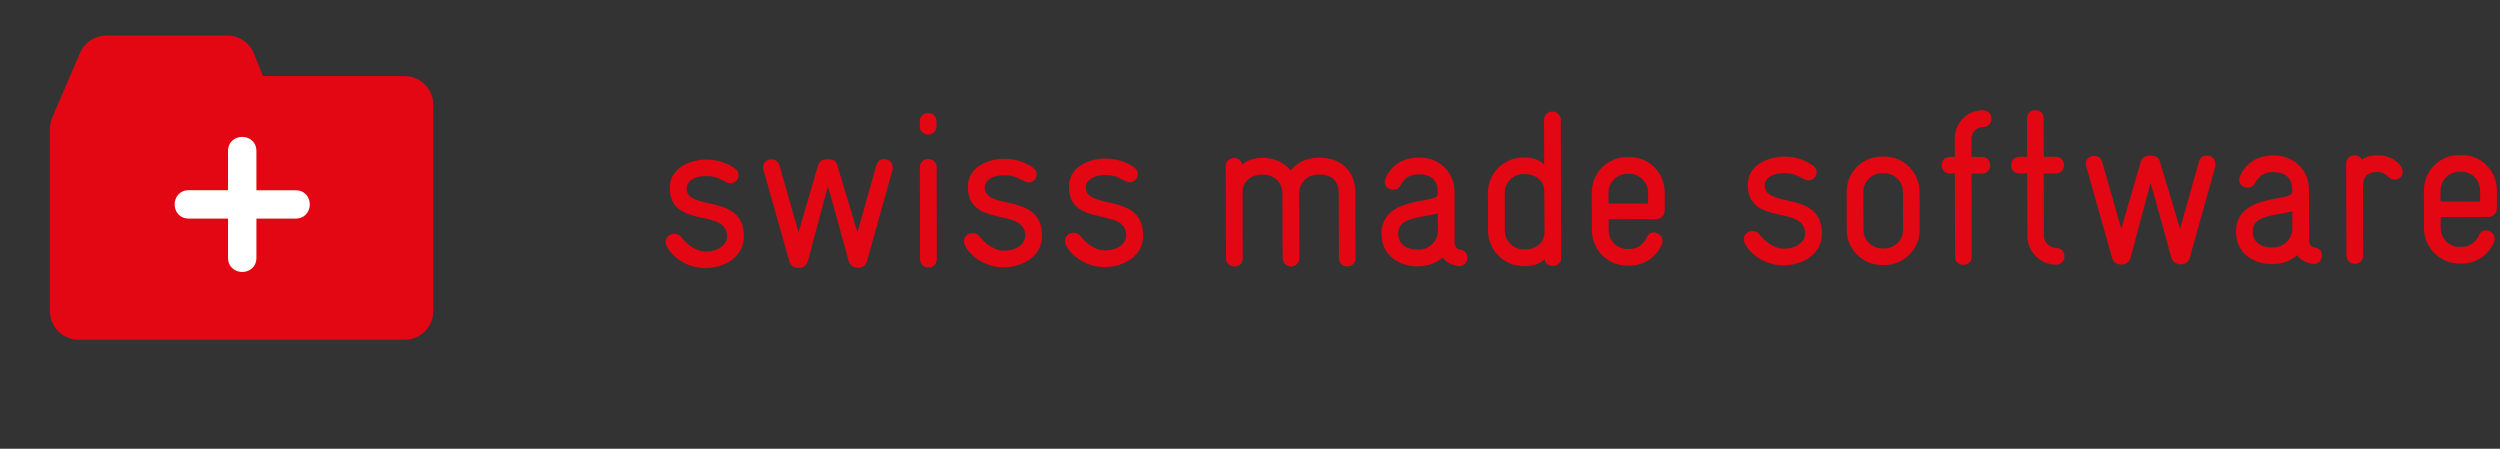 <svg width="273" height="49" viewBox="0 0 273 49" fill="none" xmlns="http://www.w3.org/2000/svg">
<rect x="0" y="0" width="273" height="49" fill="#333333" stroke="none"/>
<path d="M77.06 29.27H76.92C75.38 29.27 73.56 28.37 72.81 26.88C72.74 26.74 72.69 26.57 72.69 26.43C72.69 25.9 73.14 25.54 73.63 25.54C73.92 25.54 74.23 25.64 74.45 25.95C75.05 26.74 76.09 27.46 76.97 27.46H77.09C78.55 27.46 79.39 26.64 79.39 25.84C79.43 22.65 73.15 25.07 73.14 20.51C73.14 18.2 75.56 17.43 77.07 17.43H77.17C78.83 17.43 79.91 18.14 80.32 18.45C80.56 18.64 80.66 18.88 80.66 19.14C80.66 19.57 80.3 20.01 79.8 20.01C79.63 20.01 79.46 19.96 79.27 19.87C78.77 19.63 78.24 19.22 77.16 19.23H77.06C75.72 19.23 75 19.84 74.98 20.53C74.94 23.15 81.22 21.02 81.23 25.79V25.89C81.2 28.09 79.07 29.27 77.06 29.27Z" fill="#E30613"/>
<path d="M97.47 18.52L94.66 28.56C94.57 28.87 94.28 29.23 93.78 29.23H93.59C93.16 29.23 92.77 28.85 92.68 28.54C92.1 26.48 90.55 20.72 90.4 20.36C90.28 20.75 88.76 26.51 88.21 28.55C88.14 28.86 87.78 29.25 87.32 29.25H87.1C86.6 29.25 86.31 28.89 86.21 28.58L83.37 18.56C83.35 18.46 83.32 18.39 83.32 18.29C83.32 17.79 83.7 17.4 84.25 17.4C84.61 17.4 84.97 17.59 85.12 18.07L87.2 25.36L89.34 18.03C89.46 17.62 89.79 17.38 90.37 17.38H90.39C91.11 17.38 91.33 17.67 91.43 18.03L93.63 25.37L95.7 18.04C95.84 17.56 96.18 17.37 96.54 17.37C97.09 17.37 97.48 17.75 97.48 18.25C97.5 18.35 97.5 18.42 97.47 18.52Z" fill="#E30613"/>
<path d="M101.35 14.69C100.89 14.69 100.44 14.38 100.44 13.78V13.25C100.44 12.65 100.89 12.34 101.35 12.34C101.81 12.34 102.26 12.65 102.26 13.25V13.78C102.26 14.38 101.8 14.69 101.35 14.69ZM101.39 29.21C100.93 29.21 100.48 28.9 100.47 28.3L100.45 18.27C100.45 17.67 100.9 17.36 101.36 17.36C101.82 17.36 102.27 17.67 102.28 18.27L102.3 28.3C102.3 28.9 101.84 29.21 101.39 29.21Z" fill="#E30613"/>
<path d="M109.63 29.19H109.49C107.95 29.19 106.13 28.29 105.38 26.8C105.31 26.66 105.26 26.49 105.26 26.34C105.26 25.81 105.71 25.45 106.19 25.45C106.48 25.45 106.79 25.54 107.01 25.86C107.61 26.65 108.65 27.37 109.53 27.37H109.65C111.11 27.37 111.95 26.55 111.95 25.76C111.99 22.57 105.71 24.98 105.69 20.42C105.68 18.11 108.11 17.34 109.62 17.34H109.72C111.38 17.34 112.46 18.05 112.87 18.36C113.11 18.55 113.21 18.79 113.21 19.05C113.21 19.48 112.85 19.92 112.35 19.92C112.18 19.92 112.01 19.87 111.82 19.78C111.31 19.54 110.79 19.13 109.71 19.14H109.61C108.27 19.14 107.55 19.75 107.53 20.44C107.49 23.06 113.77 20.93 113.78 25.71V25.81C113.78 28 111.65 29.18 109.63 29.19Z" fill="#E30613"/>
<path d="M120.66 29.16H120.52C118.98 29.16 117.16 28.261 116.41 26.77C116.34 26.631 116.29 26.46 116.29 26.311C116.29 25.78 116.75 25.421 117.22 25.421C117.51 25.421 117.82 25.511 118.04 25.831C118.64 26.62 119.68 27.34 120.56 27.34H120.68C122.14 27.34 122.98 26.52 122.98 25.73C123.02 22.541 116.74 24.951 116.73 20.39C116.73 18.081 119.15 17.311 120.66 17.311H120.76C122.42 17.311 123.5 18.02 123.91 18.331C124.15 18.52 124.25 18.761 124.25 19.03C124.25 19.46 123.89 19.89 123.39 19.901C123.22 19.901 123.05 19.851 122.86 19.761C122.36 19.52 121.83 19.11 120.75 19.12H120.66C119.31 19.12 118.6 19.73 118.57 20.421C118.53 23.041 124.81 20.91 124.82 25.691V25.791C124.81 27.971 122.68 29.16 120.66 29.16Z" fill="#E30613"/>
<path d="M147.13 29.09C146.67 29.09 146.22 28.78 146.21 28.18L146.19 21.07C146.18 19.75 145.37 19.06 144.14 19.06H143.93C142.78 19.06 141.87 19.95 141.87 21.13L141.89 28.14C141.89 28.76 141.44 29.1 140.98 29.1C140.52 29.1 140.07 28.77 140.06 28.14L140.04 21.13C140.04 19.93 139.12 19.07 137.97 19.07H137.75C136.67 19.07 135.69 19.82 135.69 20.92L135.71 28.19C135.71 28.79 135.26 29.1 134.8 29.1C134.34 29.1 133.89 28.79 133.88 28.19L133.85 18.16C133.85 17.58 134.3 17.25 134.78 17.25C135.16 17.25 135.57 17.49 135.67 17.97C136.1 17.54 136.89 17.25 137.73 17.24H137.95C139.15 17.24 140.21 17.76 140.93 18.6C141.65 17.76 142.7 17.23 143.9 17.22H144.12C146.16 17.22 147.99 18.41 148 21.05L148.02 28.16C148.04 28.78 147.59 29.09 147.13 29.09Z" fill="#E30613"/>
<path d="M159.34 29.06L159.17 29.04C158.35 28.92 157.85 28.56 157.54 28.11C156.85 28.71 155.94 29.07 154.95 29.08H154.74C152.79 29.08 150.87 27.87 150.87 25.63V25.34C151.03 21.55 156.36 22.2 156.93 21.39C157 21.29 157 21.1 157 20.98C157 19.56 156.11 19.04 155.05 19.04H154.88C153.9 19.04 153.39 19.45 152.94 20.24C152.75 20.58 152.44 20.72 152.13 20.72C151.67 20.72 151.22 20.39 151.21 19.88C151.21 19.74 151.23 19.59 151.31 19.45C152.07 17.72 153.61 17.21 154.88 17.21H155.05C157.19 17.2 158.82 18.83 158.83 20.9L158.84 26.47C158.84 26.9 159.03 27.19 159.47 27.26C160 27.35 160.24 27.74 160.24 28.12C160.23 28.6 159.92 29.06 159.34 29.06ZM157 23.31C155.23 23.79 152.75 23.7 152.69 25.38V25.57C152.69 26.6 153.51 27.25 154.74 27.25H154.96C156.09 27.25 157.02 26.33 157.02 25.2L157 23.31Z" fill="#E30613"/>
<path d="M169.56 29.04C169.15 29.04 168.72 28.8 168.67 28.32C168.33 28.66 167.64 29.04 166.61 29.05H166.39C164.23 29.06 162.5 27.33 162.49 25.2L162.48 21.07C162.47 18.93 164.2 17.2 166.36 17.2H166.53C167.37 17.2 168.21 17.48 168.62 17.99L168.61 13.09C168.61 12.49 169.06 12.18 169.52 12.18C169.98 12.18 170.43 12.49 170.44 13.09L170.48 28.19C170.47 28.75 170.02 29.04 169.56 29.04ZM168.63 20.85C168.63 19.75 167.67 19.01 166.59 19.01H166.38C165.23 19.01 164.32 19.93 164.32 21.06L164.33 25.19C164.33 26.32 165.25 27.23 166.38 27.23H166.62C167.7 27.23 168.66 26.5 168.66 25.33L168.63 20.85Z" fill="#E30613"/>
<path d="M180.89 23.919L175.66 23.93V25.149C175.66 26.279 176.58 27.189 177.7 27.189H177.94C178.87 27.189 179.5 26.63 179.81 25.959C179.98 25.549 180.29 25.38 180.6 25.38C181.08 25.38 181.54 25.79 181.54 26.309C181.54 26.43 181.52 26.57 181.45 26.72C180.88 28.059 179.56 29 177.95 29.009H177.71C175.57 29.02 173.84 27.29 173.83 25.16L173.82 21.029C173.81 18.89 175.54 17.16 177.67 17.149H177.91C180.05 17.14 181.78 18.799 181.79 21.029V23C181.8 23.48 181.39 23.919 180.89 23.919ZM179.97 21.04C179.97 19.86 179 18.98 177.95 18.98H177.71C176.58 18.98 175.65 19.899 175.65 21.029V22.23L179.97 22.22V21.04Z" fill="#E30613"/>
<path d="M194.79 28.97H194.65C193.11 28.97 191.29 28.07 190.54 26.58C190.47 26.44 190.42 26.27 190.42 26.12C190.42 25.59 190.88 25.23 191.35 25.23C191.64 25.23 191.95 25.32 192.17 25.64C192.77 26.43 193.81 27.15 194.7 27.15H194.82C196.28 27.15 197.12 26.33 197.12 25.53C197.16 22.34 190.88 24.75 190.86 20.19C190.85 17.88 193.28 17.11 194.79 17.11H194.89C196.55 17.11 197.63 17.82 198.04 18.13C198.28 18.32 198.38 18.56 198.38 18.82C198.38 19.25 198.02 19.69 197.52 19.69C197.35 19.69 197.18 19.64 196.99 19.55C196.48 19.31 195.96 18.9 194.88 18.91H194.78C193.44 18.91 192.72 19.52 192.7 20.21C192.66 22.83 198.94 20.7 198.95 25.48V25.58C198.94 27.78 196.81 28.97 194.79 28.97Z" fill="#E30613"/>
<path d="M205.78 28.94H205.54C203.4 28.95 201.67 27.22 201.66 25.09L201.65 20.96C201.64 18.82 203.37 17.09 205.5 17.09H205.74C207.88 17.08 209.61 18.81 209.62 20.94L209.63 25.07C209.64 27.21 207.91 28.94 205.78 28.94ZM207.8 20.95C207.8 19.82 206.88 18.91 205.75 18.91H205.51C204.38 18.91 203.47 19.83 203.48 20.96L203.49 25.09C203.49 26.22 204.41 27.13 205.56 27.13H205.78C206.91 27.13 207.82 26.21 207.81 25.08L207.8 20.95Z" fill="#E30613"/>
<path d="M216.55 13.87C215.78 13.87 215.28 14.47 215.28 15.22L215.29 17.14H216.42C217.04 17.14 217.33 17.59 217.33 18.05C217.33 18.51 217.02 18.96 216.42 18.96H215.29L215.31 28.01C215.31 28.61 214.86 28.92 214.4 28.92C213.94 28.92 213.49 28.61 213.49 28.01L213.47 18.96H212.94C212.34 18.96 212.03 18.51 212.03 18.05C212.03 17.59 212.34 17.14 212.94 17.14H213.47L213.46 15.22C213.45 13.39 214.77 12.05 216.55 12.04C217.15 12.04 217.46 12.49 217.46 12.95C217.47 13.41 217.15 13.87 216.55 13.87Z" fill="#E30613"/>
<path d="M224.53 28.9C222.78 28.9 221.38 27.49 221.38 25.74L221.36 18.95H220.52C219.92 18.95 219.61 18.5 219.61 18.04C219.61 17.58 219.92 17.13 220.52 17.12H221.36L221.35 12.94C221.35 12.34 221.8 12.03 222.26 12.03C222.72 12.03 223.17 12.34 223.17 12.94L223.18 17.12H224.48C225.08 17.12 225.39 17.57 225.39 18.03C225.39 18.49 225.08 18.94 224.48 18.95H223.18L223.2 25.72C223.2 26.56 223.85 27.04 224.6 27.09C225.18 27.11 225.44 27.57 225.44 28C225.44 28.44 225.15 28.89 224.53 28.9Z" fill="#E30613"/>
<path d="M241.92 18.149L239.11 28.189C239.01 28.5 238.73 28.86 238.22 28.86H238.03C237.6 28.86 237.21 28.48 237.12 28.169C236.54 26.11 234.99 20.349 234.84 19.989C234.72 20.369 233.2 26.14 232.65 28.18C232.58 28.489 232.22 28.88 231.76 28.88H231.54C231.04 28.88 230.75 28.52 230.65 28.209L227.82 18.18C227.8 18.079 227.77 18.009 227.77 17.91C227.77 17.41 228.15 17.02 228.7 17.02C229.06 17.02 229.42 17.209 229.56 17.689L231.64 24.98L233.78 17.649C233.9 17.239 234.23 17 234.81 17H234.83C235.55 17 235.77 17.279 235.86 17.64L238.06 24.98L240.13 17.649C240.27 17.169 240.61 16.98 240.97 16.98C241.52 16.98 241.91 17.36 241.91 17.86C241.94 17.98 241.94 18.049 241.92 18.149Z" fill="#E30613"/>
<path d="M252.66 28.82L252.49 28.8C251.67 28.68 251.17 28.32 250.86 27.87C250.16 28.471 249.25 28.831 248.27 28.84H248.05C246.11 28.851 244.18 27.631 244.18 25.39V25.101C244.34 21.311 249.67 21.971 250.24 21.151C250.31 21.05 250.31 20.86 250.31 20.741C250.31 19.32 249.42 18.8 248.36 18.8H248.19C247.2 18.8 246.7 19.21 246.25 20.011C246.06 20.351 245.75 20.491 245.44 20.491C244.98 20.491 244.53 20.16 244.52 19.651C244.52 19.511 244.54 19.36 244.62 19.221C245.38 17.491 246.92 16.98 248.19 16.98H248.36C250.5 16.971 252.13 18.601 252.14 20.671L252.16 26.241C252.16 26.671 252.35 26.96 252.79 27.03C253.32 27.12 253.56 27.511 253.56 27.89C253.54 28.37 253.24 28.82 252.66 28.82ZM250.32 23.07C248.54 23.55 246.07 23.471 246 25.14V25.331C246 26.36 246.82 27.011 248.04 27.011H248.26C249.39 27.011 250.32 26.09 250.32 24.96V23.07Z" fill="#E30613"/>
<path d="M261.5 19.61C261.26 19.61 261 19.51 260.76 19.28C260.57 19.09 260.25 18.78 259.65 18.78C258.23 18.78 258.04 19.6 258.04 20.39L258.06 27.85C258.06 28.5 257.61 28.81 257.15 28.81C256.69 28.81 256.24 28.5 256.23 27.85L256.2 17.87C256.2 17.29 256.68 16.96 257.13 16.96C257.44 16.96 257.75 17.1 257.92 17.44C257.92 17.44 258.4 16.96 259.65 16.96C260.56 16.96 261.57 17.29 262.15 18.13C262.32 18.37 262.37 18.56 262.37 18.75C262.39 19.25 261.98 19.61 261.5 19.61Z" fill="#E30613"/>
<path d="M271.75 23.69L266.52 23.7V24.92C266.52 26.05 267.44 26.96 268.57 26.96H268.81C269.75 26.96 270.37 26.4 270.68 25.73C270.85 25.32 271.16 25.15 271.47 25.15C271.95 25.15 272.41 25.56 272.41 26.08C272.41 26.2 272.39 26.34 272.32 26.49C271.75 27.84 270.43 28.77 268.82 28.78H268.58C266.44 28.78 264.71 27.06 264.7 24.93L264.69 20.8C264.69 18.66 266.41 16.93 268.54 16.93H268.78C270.92 16.92 272.65 18.58 272.66 20.81V22.78C272.66 23.25 272.25 23.69 271.75 23.69ZM270.83 20.81C270.83 19.63 269.86 18.75 268.81 18.75H268.57C267.44 18.75 266.51 19.67 266.51 20.8V22L270.83 21.99V20.81Z" fill="#E30613"/>
<path d="M44.18 8.31H28.72C28.23 7.09 27.73 5.85 27.73 5.85C27.25 4.66 26.1 3.88 24.82 3.88H11.62C10.37 3.88 9.23 4.63 8.74 5.78L5.71 12.83C5.54 13.22 5.45 13.64 5.45 14.07V33.96C5.45 35.69 6.86 37.1 8.59 37.1H44.18C45.91 37.1 47.32 35.69 47.32 33.96V11.46C47.32 9.72 45.91 8.31 44.18 8.31Z" fill="#E30613"/>
<path d="M32.28 23.869H28V28.149C28 29.169 27.23 29.699 26.45 29.699C25.68 29.699 24.9 29.169 24.9 28.149V23.869H20.62C19.6 23.869 19.07 23.099 19.07 22.319C19.07 21.549 19.6 20.769 20.62 20.769H24.9V16.499C24.9 15.479 25.67 14.949 26.45 14.949C27.22 14.949 28 15.479 28 16.499V20.779H32.28C33.3 20.779 33.83 21.549 33.83 22.329C33.83 23.089 33.3 23.869 32.28 23.869Z" fill="white"/>
</svg>

